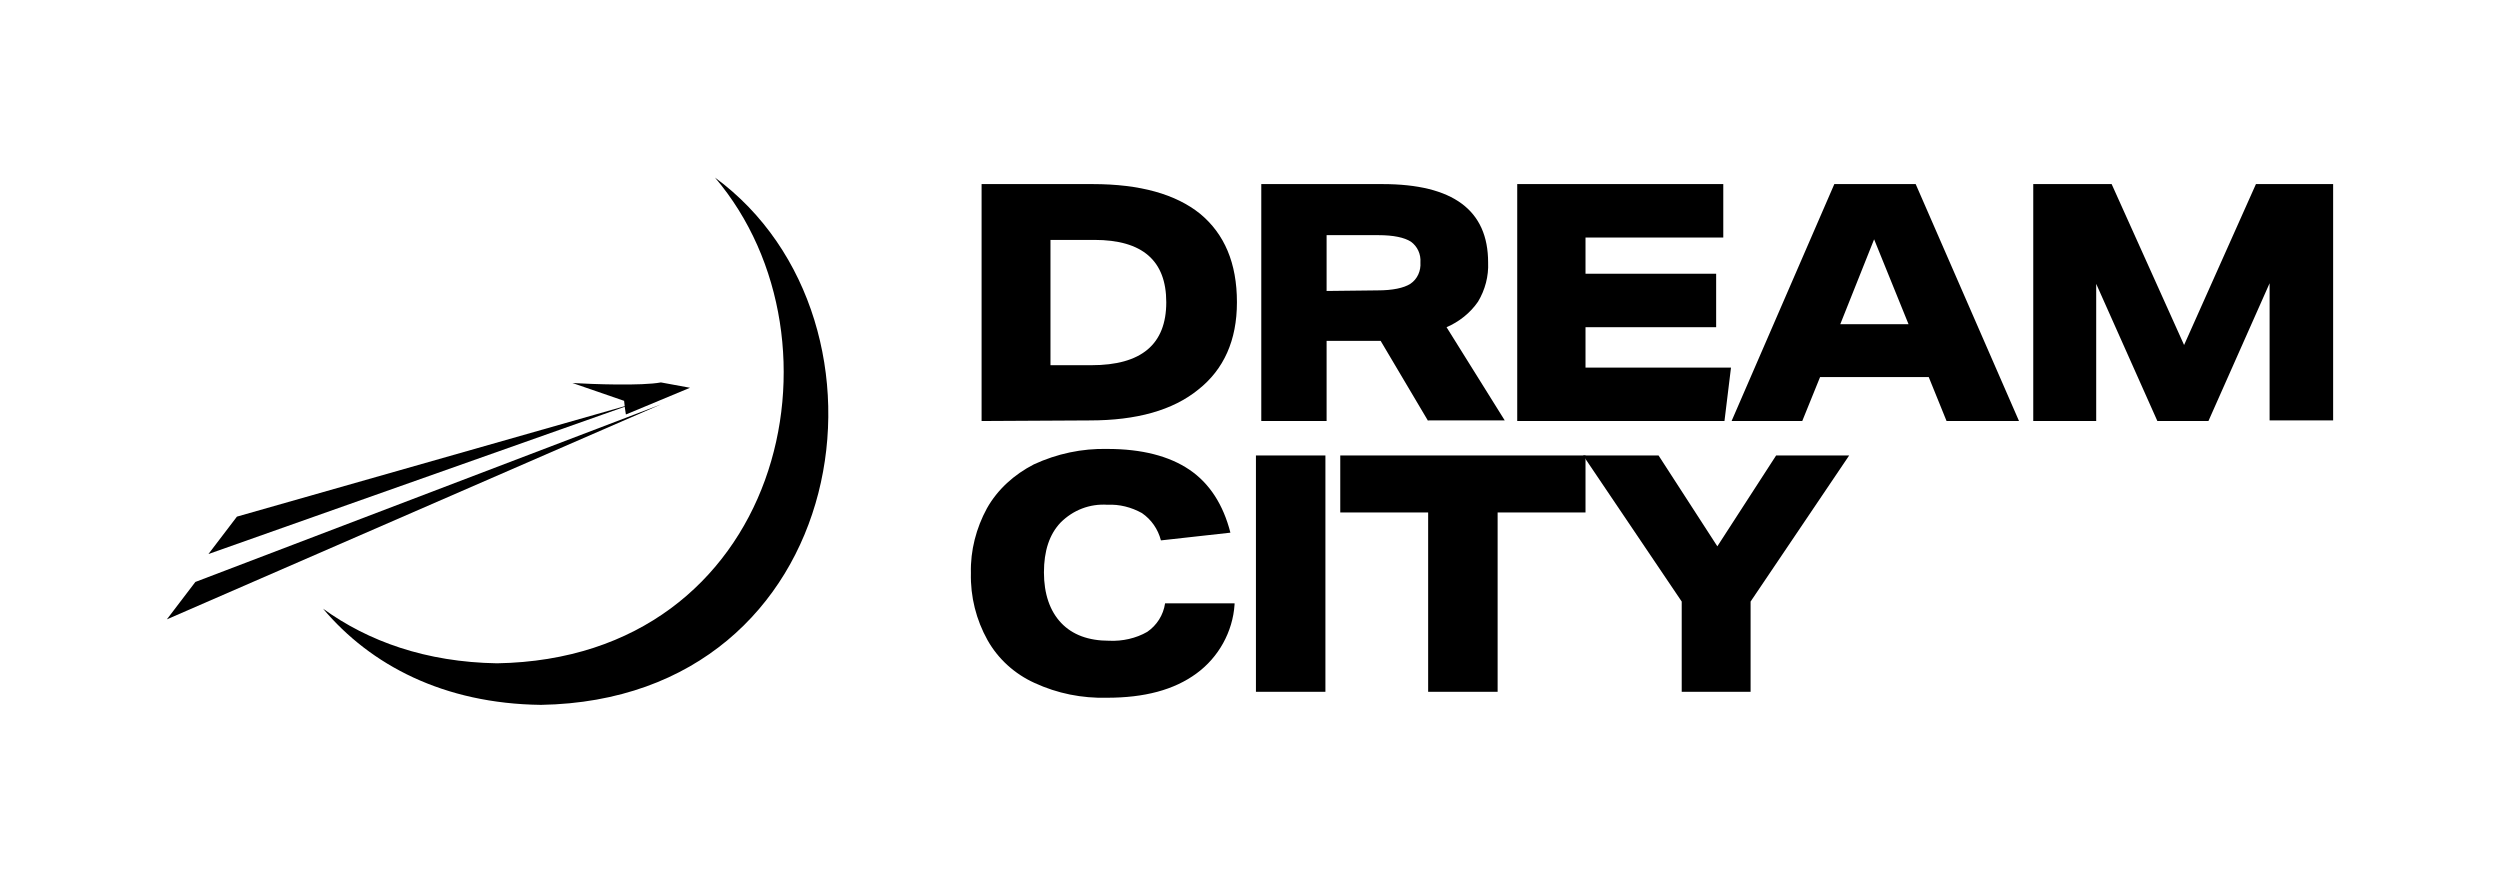 <?xml version="1.0" encoding="utf-8"?>
<!-- Generator: Adobe Illustrator 26.0.3, SVG Export Plug-In . SVG Version: 6.00 Build 0)  -->
<svg version="1.1" id="Layer_1" xmlns="http://www.w3.org/2000/svg" xmlns:xlink="http://www.w3.org/1999/xlink" x="0px" y="0px"
	 viewBox="0 0 421 148.6" style="enable-background:new 0 0 421 148.6;" xml:space="preserve">
<path d="M105.4,69.8l10.8-4.5l-4.9-0.9c-3.2,0.6-11.5,0.3-14.9,0.1l8.7,3l0.1,0.9L39.9,87l-4.8,6.3l70.1-24.8L105.4,69.8z"/>
<polygon points="32.9,98 28.1,104.3 111.3,68.1 "/>
<path d="M120.4,29.9c23.5,27.6,11.2,81-36.7,81.8c-12-0.2-21.7-3.7-29.3-9.2c8,9.5,20.3,16,36.7,16.2
	C143.6,117.8,153.4,54.1,120.4,29.9z"/>
<path d="M165.3,70.9V31h18.7c8,0,14,1.7,18.1,5c4.1,3.4,6.2,8.3,6.2,14.9c0,6.4-2.2,11.3-6.5,14.7c-4.3,3.5-10.4,5.2-18.3,5.2
	L165.3,70.9z M183.8,61.5c8.4,0,12.6-3.5,12.6-10.6c0-7-4-10.5-12.1-10.5h-7.4v21.1L183.8,61.5z"/>
<path d="M240.5,70.9l-8-13.5h-9.1v13.5h-11V31h20.4c11.9,0,17.8,4.4,17.8,13.2c0.1,2.3-0.5,4.6-1.7,6.6c-1.3,1.9-3.2,3.4-5.3,4.3
	l9.8,15.7H240.5z M232,48.9c2.5,0,4.4-0.4,5.5-1.1c1.2-0.8,1.8-2.2,1.7-3.6c0.1-1.4-0.5-2.7-1.6-3.5c-1.1-0.7-2.9-1.1-5.5-1.1h-8.7
	v9.4L232,48.9z"/>
<path d="M255.5,70.9V31h34.7v9H267v6.1h22v9h-22v6.8h24.5l-1.1,9L255.5,70.9z"/>
<path d="M327.8,70.9l-3-7.4h-18.3l-3,7.4h-11.9L308.9,31h13.7L340,70.9H327.8z M315.6,40.3l-5.7,14.3h11.5L315.6,40.3z"/>
<path d="M382.2,70.9V47.7l-10.3,23.2h-8.6l-10.3-23.1v23.1h-10.6V31h13.2l12.2,27.1L379.9,31h13v39.8H382.2z"/>
<path d="M207.9,101.8c-0.3,4.6-2.7,8.9-6.4,11.6c-3.8,2.8-8.8,4.1-15.1,4.1c-4.2,0.1-8.3-0.7-12.2-2.5c-3.3-1.5-6.1-4-7.9-7.2
	c-1.9-3.4-2.9-7.3-2.8-11.3c-0.1-3.8,0.9-7.6,2.7-10.9c1.8-3.2,4.6-5.7,7.9-7.4c3.9-1.8,8.1-2.7,12.4-2.6c5.8,0,10.4,1.2,13.8,3.5
	c3.4,2.3,5.7,5.9,6.9,10.6l-11.7,1.3c-0.5-1.9-1.6-3.5-3.2-4.6c-1.8-1-3.8-1.5-5.8-1.4c-3-0.2-5.8,0.9-7.9,3c-1.9,2-2.8,4.8-2.8,8.4
	c0,3.6,1,6.5,2.9,8.5c1.9,2,4.6,3,8.1,3c2.2,0.1,4.5-0.4,6.4-1.5c1.6-1.1,2.7-2.8,3-4.8H207.9z"/>
<path d="M211.5,116.5V76.7h11.7v39.8L211.5,116.5z"/>
<path d="M240.5,116.5V86.3h-14.8v-9.6H267v9.6h-14.8v30.2L240.5,116.5z"/>
<path d="M283.2,116.5v-15.2l-16.6-24.6h12.7l9.9,15.3l9.9-15.3h12.3l-16.6,24.6v15.2L283.2,116.5z"/>
</svg>
